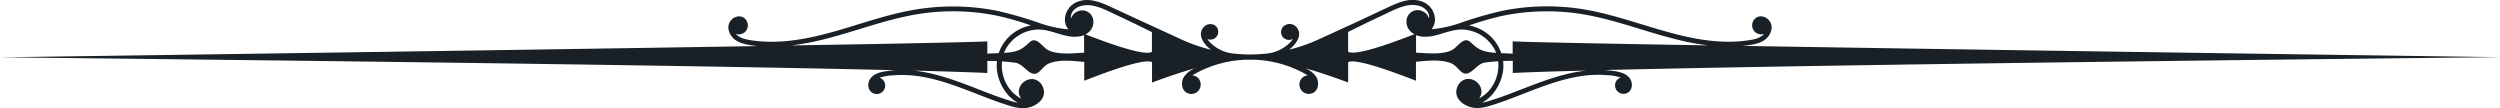 <svg id="Layer_1" data-name="Layer 1" xmlns="http://www.w3.org/2000/svg" viewBox="0 0 1035.31 44.74"><path d="M741.31,21.45c1.72-1.76,2.59-4.61,1.16-6.81-1.24-1.9-4-2.85-5.88-1.38a3.82,3.82,0,0,0-.23,5.81,4,4,0,0,0,3.27.85,3.43,3.43,0,0,0,.44-0.11c-1.51,1.75-4,2.28-6.21,2.61a55.39,55.39,0,0,1-8.12.63c-11,.07-21.68-2.79-32.1-5.92s-20.52-6.51-31.19-7.93a93.57,93.57,0,0,0-31.05,1.1,162.83,162.83,0,0,0-17.21,5,48.85,48.85,0,0,1-11.85,2.58,6.47,6.47,0,0,0,1.44-3.6,8.09,8.09,0,0,0-6-8.09c-4.42-1.35-8.88.49-12.85,2.32L571.06,15,555.79,22a67.19,67.19,0,0,1-12.41,4.33c2.72-2.07,5.91-6.12,3-9.37a3.74,3.74,0,0,0-4.44-.88A3.25,3.25,0,0,0,544.65,22l0.28-.12a7.41,7.41,0,0,1-1.33,1.67,16.12,16.12,0,0,1-5.78,3.58,15.18,15.18,0,0,1-3.6.81,69.17,69.17,0,0,1-7,.39,69.17,69.17,0,0,1-7-.39,15.18,15.18,0,0,1-3.6-.81,16.12,16.12,0,0,1-5.78-3.58,7.41,7.41,0,0,1-1.33-1.67L509.7,22a3.25,3.25,0,0,0,2.72-5.87A3.74,3.74,0,0,0,508,17c-2.93,3.25.26,7.29,3,9.37A67.19,67.19,0,0,1,498.55,22L483.29,15,469.38,8.56c-4-1.83-8.44-3.67-12.85-2.32a8.09,8.09,0,0,0-6,8.09,6.47,6.47,0,0,0,1.44,3.6,48.85,48.85,0,0,1-11.85-2.58,162.83,162.83,0,0,0-17.21-5,93.57,93.57,0,0,0-31.05-1.1C381.23,10.63,371,14,360.71,17.14s-21.14,6-32.1,5.92a55.39,55.39,0,0,1-8.12-.63c-2.18-.34-4.7-0.87-6.21-2.61a3.43,3.43,0,0,0,.44.11,4,4,0,0,0,3.27-.85,3.82,3.82,0,0,0-.23-5.81c-1.92-1.48-4.64-.53-5.88,1.38-1.43,2.2-.56,5,1.16,6.81,1.88,1.92,4.58,2.56,7.13,3,1,0.16,2.05.29,3.09,0.39-121.39,2-313.73,4.66-313.73,4.66s261.83,2.68,371,5.34c-0.88,0-1.76.12-2.65,0.23-2.86.34-6.62,0.86-8.18,3.65-1.19,2.13-.62,5.18,2,5.86a3.5,3.5,0,0,0,4.29-4.23,3.23,3.23,0,0,0-2.28-2.39,20.71,20.71,0,0,1,5.8-1c13-1.12,25.4,4.19,37.26,8.76,3,1.16,6,2.3,9.13,3.3,2.72,0.89,5.56,1.78,8.46,1.48,3.26-.34,7.5-2.81,7.49-6.52,0-2.86-2.25-5.6-5.24-5.47s-5.74,3.06-5.08,6.13a4.86,4.86,0,0,0,.92,1.95h0a14.06,14.06,0,0,1-5.88-5.63,16.13,16.13,0,0,1-2.09-9.76c1.9,0.12,3.8.3,5.61,0.57,3.74,0.56,6.17,6.74,9.73,3.74,1.5-1.31,2.44-2.8,4.3-3.55,4.49-1.69,9.92-.94,14.41-0.56V39.2c3.93-1.5,24.52-9.73,28.07-7.68v8.43c6.68-2.48,12.55-4.44,17.89-5.93a9.87,9.87,0,0,0-4.66,3.56c-1.51,2.43-1,6.3,2.21,7a3.88,3.88,0,0,0,4.36-5.43A3.6,3.6,0,0,0,503.22,37c0.27-.17.56-0.32,0.83-0.48a46.64,46.64,0,0,1,20.85-6q1.14,0,2.27,0t2.27,0a46.64,46.64,0,0,1,20.85,6c0.28,0.16.56,0.3,0.83,0.48A3.6,3.6,0,0,0,548,39.13a3.88,3.88,0,0,0,4.36,5.43c3.17-.68,3.72-4.54,2.21-7A9.87,9.87,0,0,0,549.94,34c5.34,1.48,11.21,3.45,17.89,5.93V31.52c3.55-2,24.14,6.18,28.07,7.68V31.34c4.49-.38,9.92-1.13,14.41.56,1.87,0.75,2.81,2.24,4.3,3.55,3.55,3,6-3.18,9.73-3.74,1.81-.27,3.71-0.45,5.61-0.57a16.13,16.13,0,0,1-2.09,9.76A14.06,14.06,0,0,1,622,46.53h0a4.86,4.86,0,0,0,.92-1.95c0.66-3.07-2.07-6-5.08-6.13s-5.23,2.61-5.24,5.47c0,3.72,4.23,6.19,7.49,6.52,2.89,0.3,5.74-.6,8.46-1.48,3.08-1,6.11-2.14,9.13-3.3,11.87-4.57,24.25-9.88,37.26-8.76a20.71,20.71,0,0,1,5.8,1,3.23,3.23,0,0,0-2.28,2.39,3.5,3.5,0,0,0,4.29,4.23c2.59-.68,3.15-3.73,2-5.86-1.56-2.79-5.32-3.3-8.18-3.65-0.89-.11-1.77-0.18-2.65-0.23,109.12-2.66,371-5.34,371-5.34s-192.34-2.66-313.73-4.66c1-.1,2.06-0.23,3.09-0.39C736.74,24,739.44,23.37,741.31,21.45ZM387.89,35c13.21,0.35,23.68.69,30.51,1V31c1.3,0,2.64,0,4,.08a16.81,16.81,0,0,0,0,3.9c0.59,5.09,3.9,11,8.8,13.38a27.44,27.44,0,0,1-3.82-1c-2-.63-4-1.33-6-2.05C410.52,41.28,399.47,36.19,387.89,35Zm48.57-18.71a17.66,17.66,0,0,0-5.22,1.86,17.11,17.11,0,0,0-8.12,9.62c-1.58.07-3.15,0.12-4.72,0.21V22.91c-7.46.34-38.83,1-81.12,1.67a101.28,101.28,0,0,0,10.85-1.91c12.46-2.85,24.42-7.57,36.94-10.2a91.84,91.84,0,0,1,37.51-.17A128.85,128.85,0,0,1,436.45,16.28Zm22,4.05v7.26c-4.3.19-10.48,0.94-14.6-.93-2.62-1.12-5-6.18-8-3.37-2.62,2.43-4.11,3.56-7.86,4.12-0.9.1-1.8,0.18-2.7,0.24a13.19,13.19,0,0,1,.93-1.93A15.82,15.82,0,0,1,439.56,18C446.07,18,451.87,22.7,458.44,20.33Zm28.07,6.89C483.11,29.38,464.06,21.9,459,20l0,0a5.63,5.63,0,0,0,3.3-5.67,4.6,4.6,0,0,0-6.26-3.94,4.8,4.8,0,0,0-3,3.14,4.26,4.26,0,0,1,.5-2.7c1.9-2.94,5.81-3.33,9-2.62,3.54,0.8,6.85,2.64,10.13,4.16,5.58,2.58,13.89,6.71,13.89,6.71v8.23ZM632,34.94a16.81,16.81,0,0,0,0-3.9c1.35-.05,2.7-0.08,4-0.08V36c6.83-.34,17.3-0.68,30.51-1-11.59,1.19-22.64,6.28-33.52,10.28-2,.73-4,1.42-6,2.05a27.44,27.44,0,0,1-3.82,1C628.05,45.95,631.37,40,632,34.94ZM601.31,13.44a4.8,4.8,0,0,0-3-3.14A4.6,4.6,0,0,0,592,14.24a5.63,5.63,0,0,0,3.3,5.67l0,0c-5,1.95-24.09,9.42-27.49,7.27V19s8.3-4.13,13.89-6.71c3.27-1.51,6.58-3.36,10.13-4.16,3.14-.71,7-0.32,9,2.62A4.26,4.26,0,0,1,601.31,13.44ZM614.78,18a15.82,15.82,0,0,1,13.39,7.71,13.19,13.19,0,0,1,.93,1.93c-0.9-.06-1.8-0.13-2.7-0.24-3.75-.56-5.24-1.69-7.86-4.12-3-2.81-5.43,2.25-8,3.37-4.12,1.87-10.29,1.12-14.6.93V20.33C602.48,22.7,608.28,18,614.78,18Zm102.29,6.57c-42.29-.71-73.66-1.32-81.12-1.67V28c-1.57-.09-3.15-0.14-4.72-0.21a17.11,17.11,0,0,0-8.12-9.62,17.66,17.66,0,0,0-5.22-1.86,128.85,128.85,0,0,1,13.89-4,91.84,91.84,0,0,1,37.51.17c12.52,2.64,24.48,7.35,36.94,10.2A101.28,101.28,0,0,0,717.07,24.58Z" transform="translate(-9.52 -5.77)" fill="#192126"/></svg>